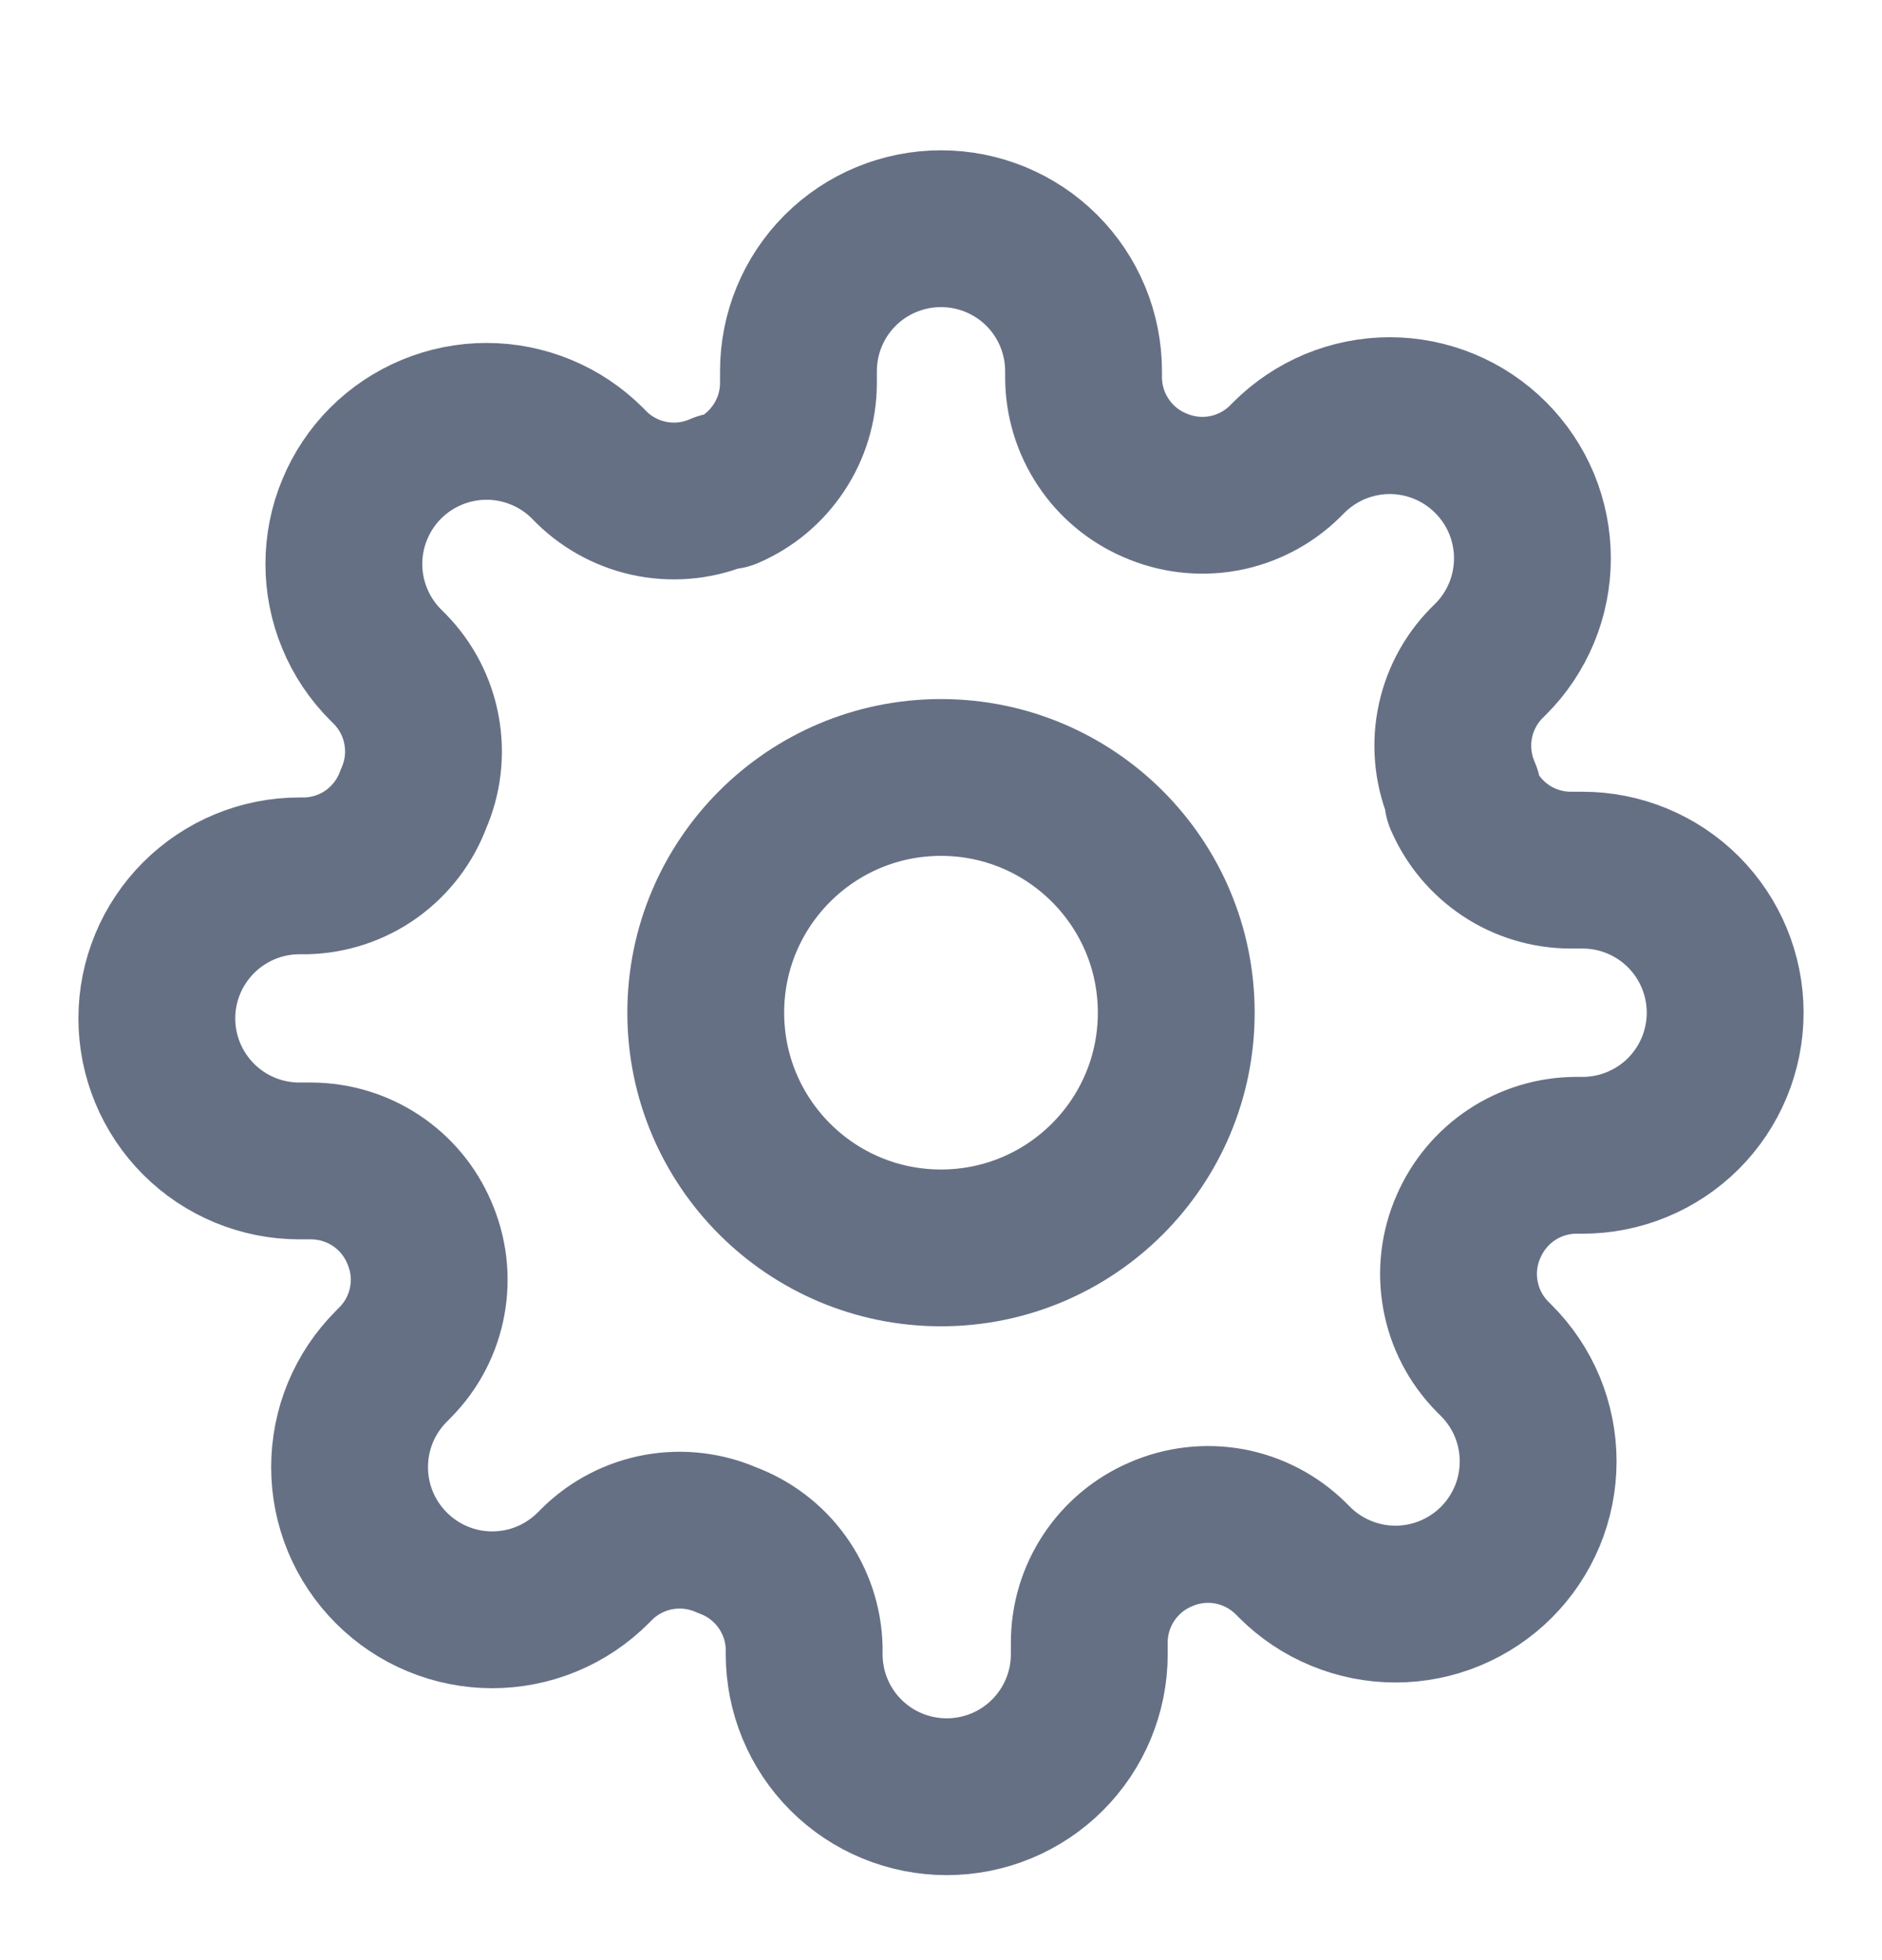 <svg width="24" height="25" viewBox="0 0 24 25" fill="none" xmlns="http://www.w3.org/2000/svg">
<path d="M12 15.916C13.657 15.916 15 14.573 15 12.916C15 11.26 13.657 9.916 12 9.916C10.343 9.916 9 11.26 9 12.916C9 14.573 10.343 15.916 12 15.916Z" stroke="#667085" stroke-width="2" stroke-linecap="round" stroke-linejoin="round"/>
<path d="M18.727 15.644C18.606 15.918 18.57 16.222 18.624 16.517C18.677 16.812 18.818 17.084 19.027 17.298L19.082 17.353C19.251 17.522 19.385 17.722 19.477 17.943C19.568 18.164 19.615 18.4 19.615 18.639C19.615 18.878 19.568 19.115 19.477 19.335C19.385 19.556 19.251 19.757 19.082 19.926C18.913 20.095 18.712 20.229 18.492 20.32C18.271 20.412 18.034 20.459 17.796 20.459C17.556 20.459 17.32 20.412 17.099 20.32C16.878 20.229 16.678 20.095 16.509 19.926L16.454 19.871C16.24 19.662 15.968 19.521 15.673 19.467C15.378 19.414 15.074 19.45 14.8 19.571C14.531 19.686 14.302 19.878 14.14 20.122C13.979 20.365 13.892 20.651 13.891 20.944V21.098C13.891 21.581 13.699 22.043 13.358 22.384C13.017 22.725 12.555 22.916 12.073 22.916C11.591 22.916 11.128 22.725 10.787 22.384C10.446 22.043 10.255 21.581 10.255 21.098V21.017C10.248 20.716 10.15 20.424 9.975 20.179C9.8 19.934 9.555 19.748 9.273 19.644C8.999 19.523 8.694 19.487 8.399 19.54C8.105 19.594 7.832 19.734 7.618 19.944L7.564 19.998C7.395 20.167 7.194 20.302 6.974 20.393C6.753 20.485 6.516 20.532 6.277 20.532C6.038 20.532 5.802 20.485 5.581 20.393C5.36 20.302 5.16 20.167 4.991 19.998C4.822 19.829 4.688 19.629 4.596 19.408C4.505 19.188 4.458 18.951 4.458 18.712C4.458 18.473 4.505 18.236 4.596 18.016C4.688 17.795 4.822 17.595 4.991 17.426L5.045 17.371C5.255 17.157 5.396 16.885 5.449 16.59C5.503 16.295 5.466 15.991 5.345 15.716C5.23 15.448 5.039 15.218 4.795 15.057C4.551 14.895 4.265 14.809 3.973 14.807H3.818C3.336 14.807 2.874 14.616 2.533 14.275C2.192 13.934 2 13.471 2 12.989C2 12.507 2.192 12.045 2.533 11.704C2.874 11.363 3.336 11.171 3.818 11.171H3.9C4.201 11.164 4.493 11.067 4.738 10.892C4.982 10.716 5.169 10.472 5.273 10.189C5.394 9.915 5.43 9.611 5.376 9.316C5.323 9.021 5.182 8.749 4.973 8.535L4.918 8.48C4.749 8.311 4.615 8.111 4.524 7.89C4.432 7.669 4.385 7.433 4.385 7.194C4.385 6.955 4.432 6.718 4.524 6.498C4.615 6.277 4.749 6.076 4.918 5.907C5.087 5.738 5.288 5.604 5.508 5.513C5.729 5.421 5.966 5.374 6.205 5.374C6.443 5.374 6.68 5.421 6.901 5.513C7.122 5.604 7.322 5.738 7.491 5.907L7.545 5.962C7.76 6.172 8.032 6.312 8.327 6.366C8.622 6.419 8.926 6.383 9.2 6.262H9.273C9.542 6.147 9.771 5.955 9.932 5.711C10.094 5.468 10.181 5.182 10.182 4.889V4.735C10.182 4.252 10.373 3.79 10.714 3.449C11.055 3.108 11.518 2.917 12 2.917C12.482 2.917 12.945 3.108 13.286 3.449C13.627 3.79 13.818 4.252 13.818 4.735V4.816C13.819 5.109 13.906 5.395 14.068 5.639C14.229 5.883 14.458 6.074 14.727 6.189C15.002 6.31 15.306 6.346 15.601 6.293C15.895 6.239 16.168 6.099 16.382 5.889L16.436 5.835C16.605 5.666 16.806 5.532 17.026 5.44C17.247 5.349 17.484 5.301 17.723 5.301C17.962 5.301 18.198 5.349 18.419 5.44C18.64 5.532 18.84 5.666 19.009 5.835C19.178 6.004 19.312 6.204 19.404 6.425C19.495 6.646 19.542 6.882 19.542 7.121C19.542 7.36 19.495 7.597 19.404 7.817C19.312 8.038 19.178 8.239 19.009 8.407L18.954 8.462C18.745 8.676 18.604 8.948 18.551 9.243C18.497 9.538 18.534 9.842 18.654 10.117V10.189C18.77 10.458 18.961 10.687 19.205 10.849C19.449 11.011 19.735 11.097 20.027 11.098H20.182C20.664 11.098 21.127 11.29 21.468 11.631C21.808 11.972 22 12.434 22 12.916C22 13.399 21.808 13.861 21.468 14.202C21.127 14.543 20.664 14.735 20.182 14.735H20.1C19.808 14.736 19.522 14.822 19.278 14.984C19.034 15.146 18.843 15.375 18.727 15.644Z" stroke="#667085" stroke-width="2" stroke-linecap="round" stroke-linejoin="round"/>
</svg>
